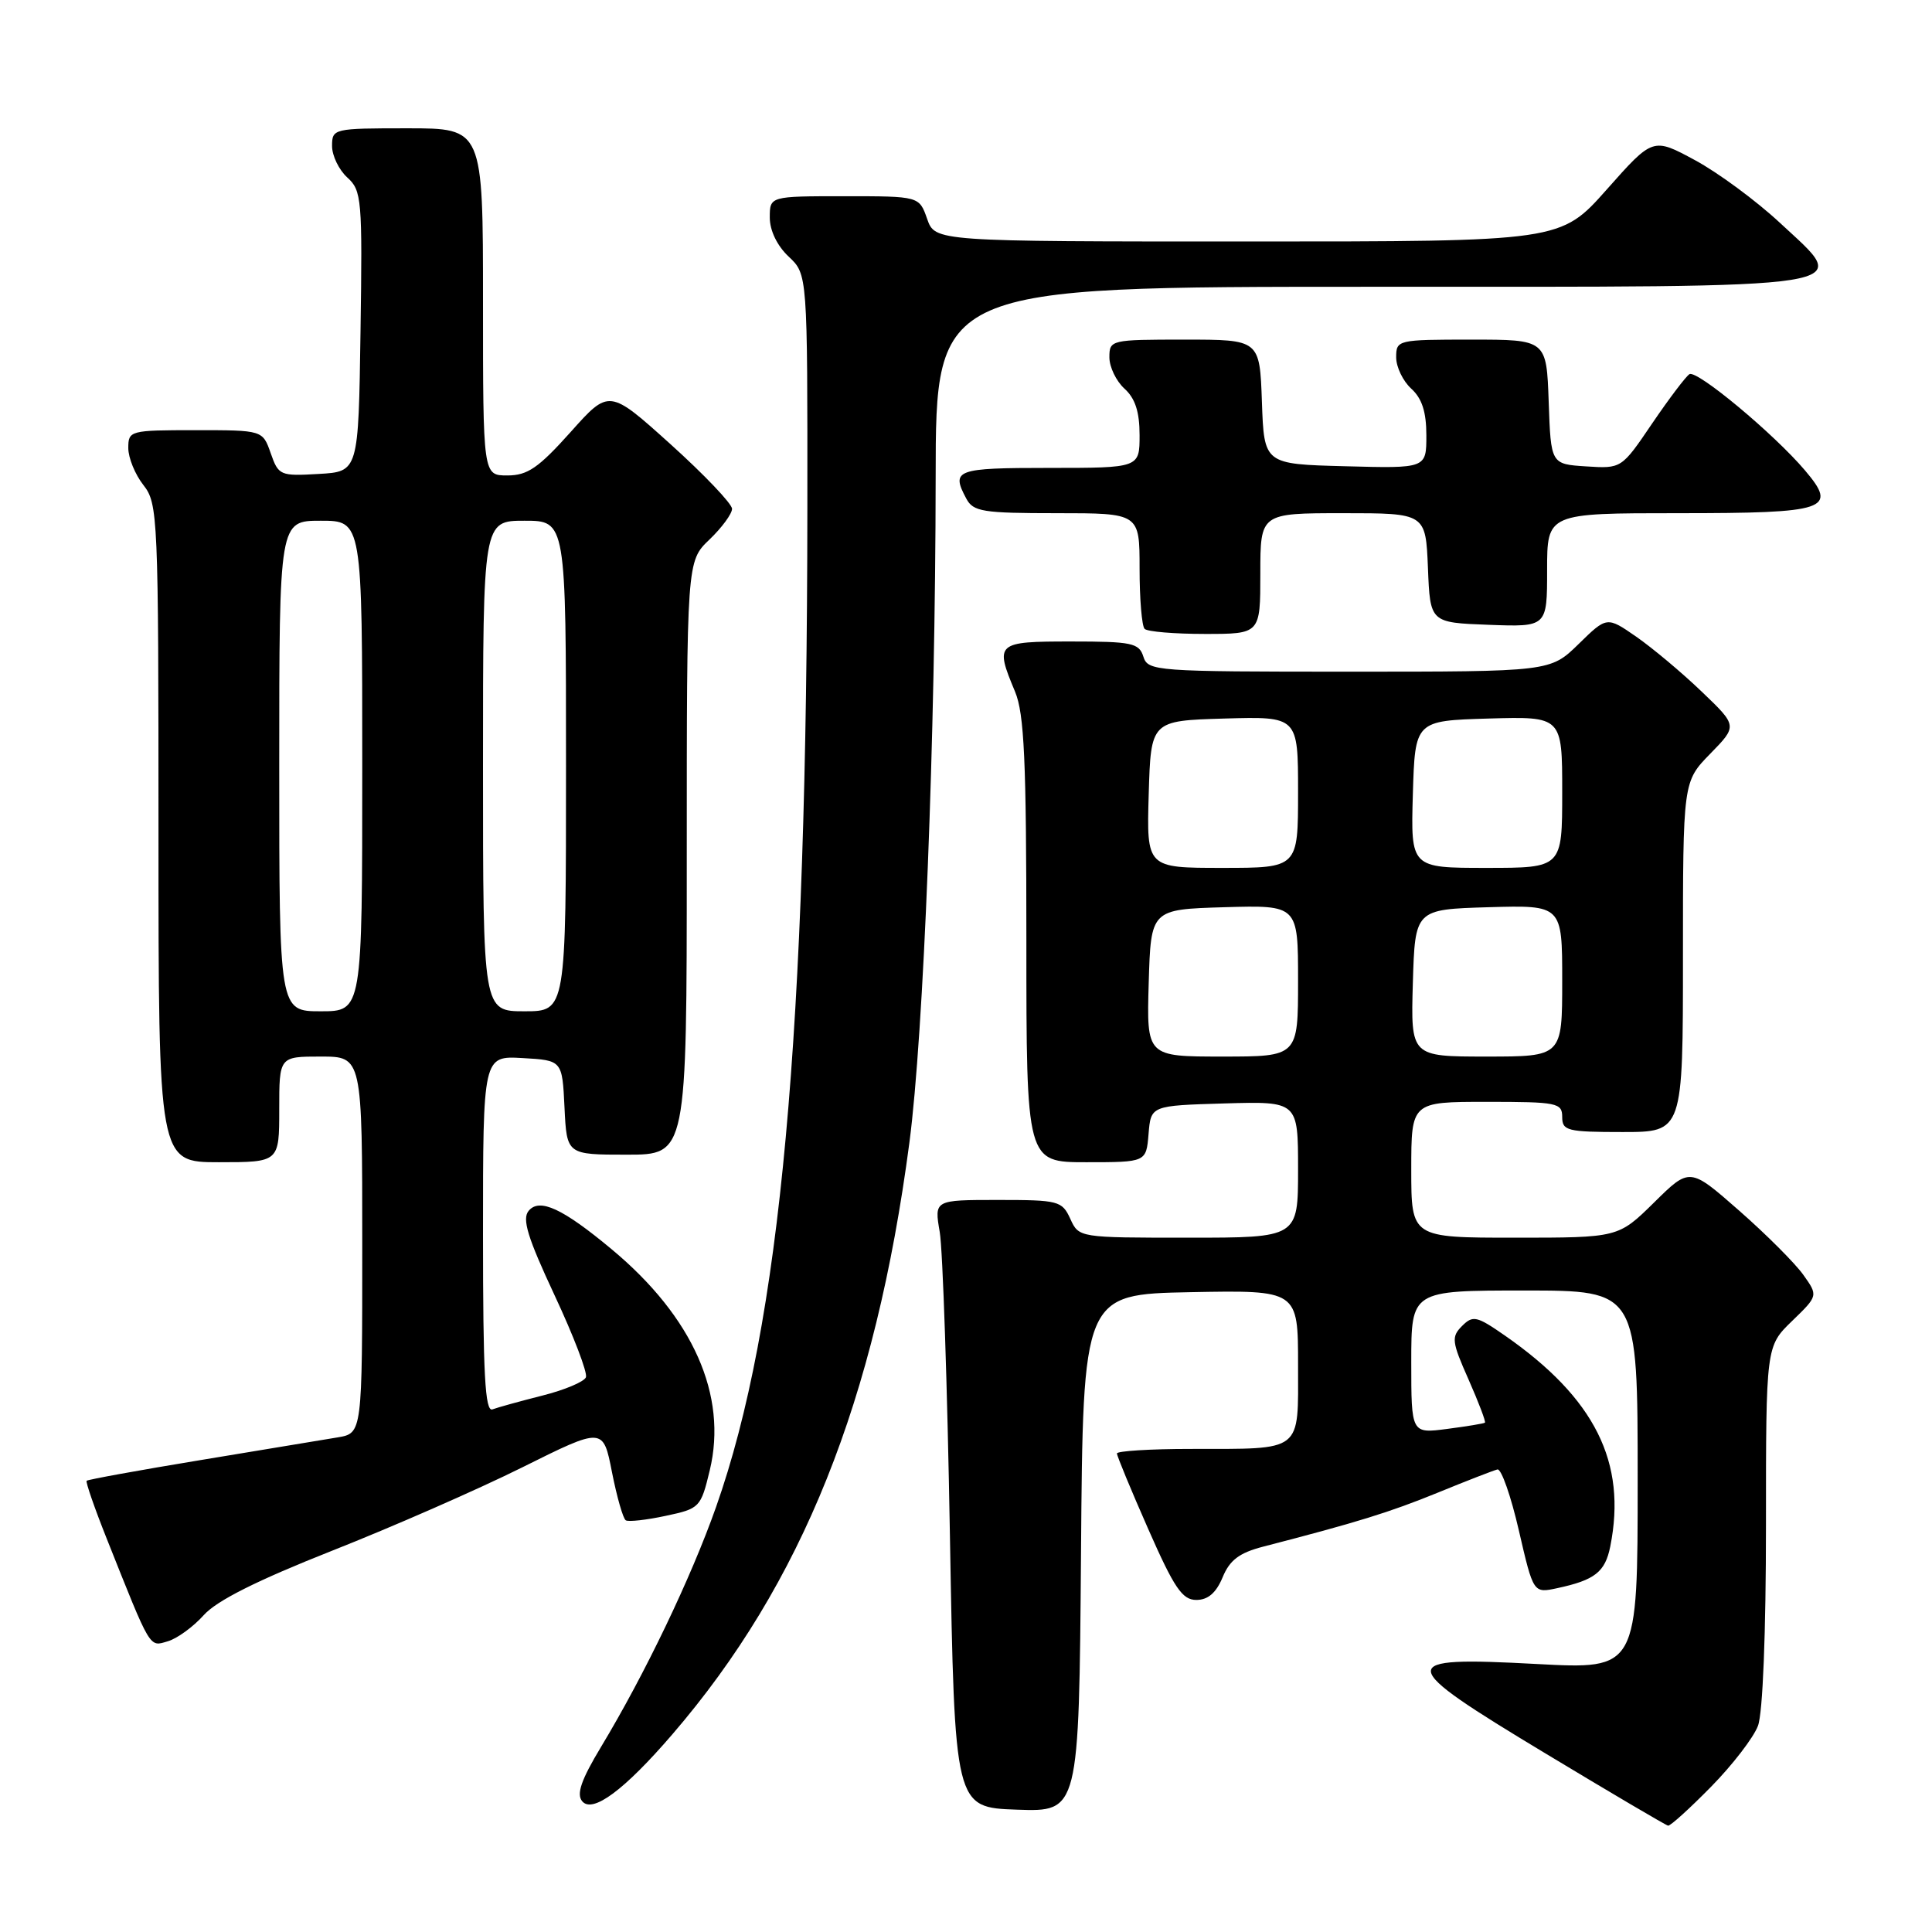 <?xml version="1.0" encoding="UTF-8" standalone="no"?>
<!DOCTYPE svg PUBLIC "-//W3C//DTD SVG 1.1//EN" "http://www.w3.org/Graphics/SVG/1.1/DTD/svg11.dtd" >
<svg xmlns="http://www.w3.org/2000/svg" xmlns:xlink="http://www.w3.org/1999/xlink" version="1.1" viewBox="0 0 256 256">
 <g >
 <path fill="currentColor"
d=" M 226.73 236.75 C 229.57 233.86 232.36 230.23 232.94 228.68 C 233.58 227.00 234.00 216.35 234.00 202.13 C 234.00 178.39 234.00 178.39 237.46 175.04 C 240.92 171.69 240.92 171.69 238.94 168.91 C 237.85 167.38 234.02 163.55 230.43 160.40 C 223.90 154.67 223.90 154.67 219.17 159.34 C 214.43 164.00 214.43 164.00 200.72 164.00 C 187.00 164.00 187.00 164.00 187.00 155.00 C 187.00 146.00 187.00 146.00 197.00 146.00 C 206.33 146.00 207.00 146.13 207.00 148.00 C 207.00 149.83 207.67 150.00 215.00 150.00 C 223.00 150.00 223.00 150.00 223.00 126.79 C 223.00 103.58 223.00 103.58 226.61 99.88 C 230.23 96.18 230.23 96.18 225.48 91.64 C 222.87 89.13 218.97 85.87 216.83 84.38 C 212.92 81.67 212.92 81.67 209.17 85.34 C 205.42 89.00 205.42 89.00 178.78 89.00 C 153.01 89.00 152.11 88.93 151.50 87.00 C 150.93 85.20 149.99 85.00 141.93 85.00 C 131.98 85.00 131.79 85.17 134.50 91.65 C 135.72 94.57 136.00 100.77 136.00 124.62 C 136.00 154.00 136.00 154.00 143.94 154.00 C 151.88 154.00 151.88 154.00 152.19 150.25 C 152.50 146.50 152.50 146.50 162.25 146.21 C 172.00 145.93 172.00 145.93 172.00 154.96 C 172.00 164.00 172.00 164.00 157.48 164.00 C 142.96 164.00 142.96 164.00 141.82 161.50 C 140.73 159.12 140.27 159.00 132.23 159.00 C 123.79 159.00 123.79 159.00 124.52 163.25 C 124.92 165.59 125.53 183.70 125.87 203.50 C 126.50 239.50 126.50 239.50 134.74 239.79 C 142.97 240.08 142.97 240.08 143.24 205.79 C 143.50 171.50 143.50 171.50 157.75 171.22 C 172.00 170.95 172.00 170.95 172.00 180.86 C 172.00 192.57 172.77 191.97 157.75 191.99 C 152.39 191.99 148.00 192.27 148.00 192.59 C 148.00 192.92 149.86 197.42 152.14 202.59 C 155.59 210.43 156.66 212.00 158.52 212.00 C 160.06 212.00 161.14 211.07 162.00 209.01 C 162.94 206.72 164.21 205.76 167.37 204.94 C 179.87 201.71 184.15 200.38 190.50 197.79 C 194.35 196.21 197.92 194.83 198.42 194.71 C 198.93 194.59 200.21 198.24 201.26 202.81 C 203.18 211.12 203.18 211.12 206.34 210.44 C 211.33 209.37 212.69 208.30 213.37 204.91 C 215.59 193.78 211.34 185.27 199.41 176.97 C 195.67 174.37 195.17 174.26 193.73 175.70 C 192.29 177.14 192.36 177.77 194.59 182.79 C 195.93 185.83 196.91 188.40 196.76 188.51 C 196.62 188.63 194.36 189.00 191.75 189.34 C 187.00 189.96 187.00 189.96 187.00 180.48 C 187.00 171.00 187.00 171.00 202.00 171.00 C 217.00 171.00 217.00 171.00 217.00 196.10 C 217.00 221.20 217.00 221.20 203.65 220.49 C 184.69 219.47 184.77 220.28 204.80 232.35 C 213.44 237.56 220.74 241.86 221.03 241.91 C 221.33 241.96 223.89 239.64 226.73 236.75 Z  M 89.08 229.82 C 106.28 209.84 115.99 185.62 120.50 151.40 C 122.39 137.05 123.95 97.72 123.98 63.25 C 124.00 38.00 124.00 38.00 181.38 38.00 C 248.15 38.00 245.41 38.43 235.81 29.49 C 232.70 26.60 227.66 22.88 224.59 21.22 C 219.02 18.21 219.02 18.21 212.91 25.10 C 206.79 32.00 206.79 32.00 165.34 32.00 C 123.90 32.00 123.90 32.00 122.85 29.00 C 121.80 26.00 121.80 26.00 111.90 26.00 C 102.00 26.00 102.00 26.00 102.00 28.83 C 102.00 30.55 102.98 32.57 104.50 34.00 C 107.00 36.35 107.00 36.35 106.98 67.42 C 106.93 137.23 103.44 175.44 94.88 199.69 C 91.57 209.07 85.45 221.84 79.63 231.49 C 77.01 235.84 76.36 237.73 77.14 238.67 C 78.51 240.33 82.72 237.21 89.08 229.82 Z  M 27.00 214.01 C 28.72 212.09 34.04 209.42 44.00 205.48 C 51.98 202.33 63.32 197.36 69.21 194.43 C 79.92 189.10 79.92 189.10 81.09 195.07 C 81.74 198.36 82.56 201.23 82.92 201.45 C 83.27 201.67 85.65 201.41 88.20 200.86 C 92.72 199.90 92.86 199.76 94.05 194.81 C 96.43 184.89 91.83 174.52 81.08 165.56 C 74.57 160.13 71.49 158.70 70.05 160.44 C 69.15 161.52 69.91 163.98 73.48 171.62 C 76.00 177.00 77.87 181.90 77.64 182.49 C 77.42 183.08 74.82 184.18 71.87 184.92 C 68.91 185.67 65.94 186.49 65.25 186.75 C 64.27 187.11 64.00 182.06 64.00 163.55 C 64.00 139.90 64.00 139.90 69.25 140.20 C 74.50 140.50 74.50 140.50 74.80 146.75 C 75.10 153.00 75.10 153.00 83.05 153.00 C 91.00 153.00 91.00 153.00 91.00 113.69 C 91.00 74.37 91.00 74.37 94.00 71.50 C 95.65 69.92 97.00 68.08 97.00 67.42 C 97.00 66.76 93.34 62.91 88.86 58.87 C 80.71 51.53 80.71 51.53 75.59 57.27 C 71.35 62.00 69.90 63.00 67.23 63.00 C 64.00 63.00 64.00 63.00 64.00 40.00 C 64.00 17.00 64.00 17.00 54.00 17.00 C 44.18 17.00 44.00 17.04 44.00 19.35 C 44.00 20.63 44.91 22.51 46.02 23.52 C 47.93 25.25 48.03 26.37 47.77 43.92 C 47.50 62.50 47.50 62.50 42.22 62.80 C 37.12 63.10 36.90 63.00 35.87 60.05 C 34.80 57.00 34.80 57.00 25.90 57.00 C 17.21 57.00 17.00 57.06 17.00 59.37 C 17.00 60.67 17.90 62.87 19.00 64.27 C 20.93 66.73 21.00 68.33 21.00 110.41 C 21.00 154.00 21.00 154.00 29.00 154.00 C 37.00 154.00 37.00 154.00 37.00 147.00 C 37.00 140.00 37.00 140.00 42.50 140.00 C 48.00 140.00 48.00 140.00 48.00 164.95 C 48.00 189.91 48.00 189.91 44.75 190.46 C 42.96 190.76 34.81 192.11 26.63 193.46 C 18.44 194.81 11.63 196.05 11.48 196.21 C 11.33 196.37 12.52 199.81 14.13 203.85 C 20.06 218.74 19.75 218.21 22.23 217.48 C 23.48 217.12 25.62 215.55 27.00 214.01 Z  M 167.00 76.00 C 167.00 68.00 167.00 68.00 177.96 68.00 C 188.91 68.00 188.91 68.00 189.21 75.25 C 189.50 82.50 189.50 82.50 197.25 82.79 C 205.00 83.08 205.00 83.08 205.00 75.54 C 205.00 68.00 205.00 68.00 222.38 68.00 C 242.16 68.00 243.57 67.52 239.17 62.33 C 235.08 57.50 224.85 48.98 223.86 49.58 C 223.38 49.88 221.16 52.82 218.92 56.11 C 214.86 62.10 214.86 62.10 210.18 61.80 C 205.50 61.50 205.50 61.50 205.21 53.25 C 204.92 45.00 204.92 45.00 194.96 45.00 C 185.18 45.00 185.00 45.04 185.00 47.35 C 185.00 48.63 185.90 50.50 187.00 51.50 C 188.42 52.79 189.00 54.58 189.00 57.69 C 189.00 62.07 189.00 62.07 178.25 61.78 C 167.50 61.50 167.50 61.50 167.21 53.25 C 166.92 45.00 166.92 45.00 156.96 45.00 C 147.18 45.00 147.00 45.04 147.00 47.35 C 147.00 48.63 147.90 50.50 149.00 51.50 C 150.42 52.78 151.00 54.58 151.00 57.65 C 151.00 62.00 151.00 62.00 139.00 62.00 C 126.65 62.00 125.99 62.24 128.04 66.07 C 128.96 67.80 130.22 68.00 140.04 68.00 C 151.00 68.00 151.00 68.00 151.00 75.33 C 151.00 79.37 151.30 82.97 151.67 83.33 C 152.03 83.70 155.63 84.00 159.67 84.00 C 167.00 84.00 167.00 84.00 167.00 76.00 Z  M 152.21 130.25 C 152.50 120.50 152.50 120.50 162.25 120.21 C 172.00 119.93 172.00 119.93 172.00 129.96 C 172.00 140.00 172.00 140.00 161.96 140.00 C 151.93 140.00 151.93 140.00 152.21 130.25 Z  M 187.21 130.25 C 187.50 120.50 187.50 120.50 197.25 120.21 C 207.00 119.93 207.00 119.93 207.00 129.96 C 207.00 140.00 207.00 140.00 196.96 140.00 C 186.93 140.00 186.93 140.00 187.21 130.25 Z  M 152.21 105.25 C 152.50 95.50 152.50 95.50 162.25 95.21 C 172.00 94.93 172.00 94.93 172.00 104.96 C 172.00 115.00 172.00 115.00 161.96 115.00 C 151.93 115.00 151.93 115.00 152.21 105.25 Z  M 187.21 105.25 C 187.50 95.50 187.50 95.50 197.25 95.21 C 207.00 94.93 207.00 94.93 207.00 104.96 C 207.00 115.00 207.00 115.00 196.96 115.00 C 186.93 115.00 186.93 115.00 187.21 105.25 Z  M 37.00 101.50 C 37.00 69.00 37.00 69.00 42.50 69.00 C 48.00 69.00 48.00 69.00 48.00 101.50 C 48.00 134.00 48.00 134.00 42.50 134.00 C 37.00 134.00 37.00 134.00 37.00 101.50 Z  M 64.00 101.50 C 64.00 69.00 64.00 69.00 69.50 69.00 C 75.00 69.00 75.00 69.00 75.00 101.50 C 75.00 134.00 75.00 134.00 69.50 134.00 C 64.00 134.00 64.00 134.00 64.00 101.50 Z "/>
</g>
</svg>